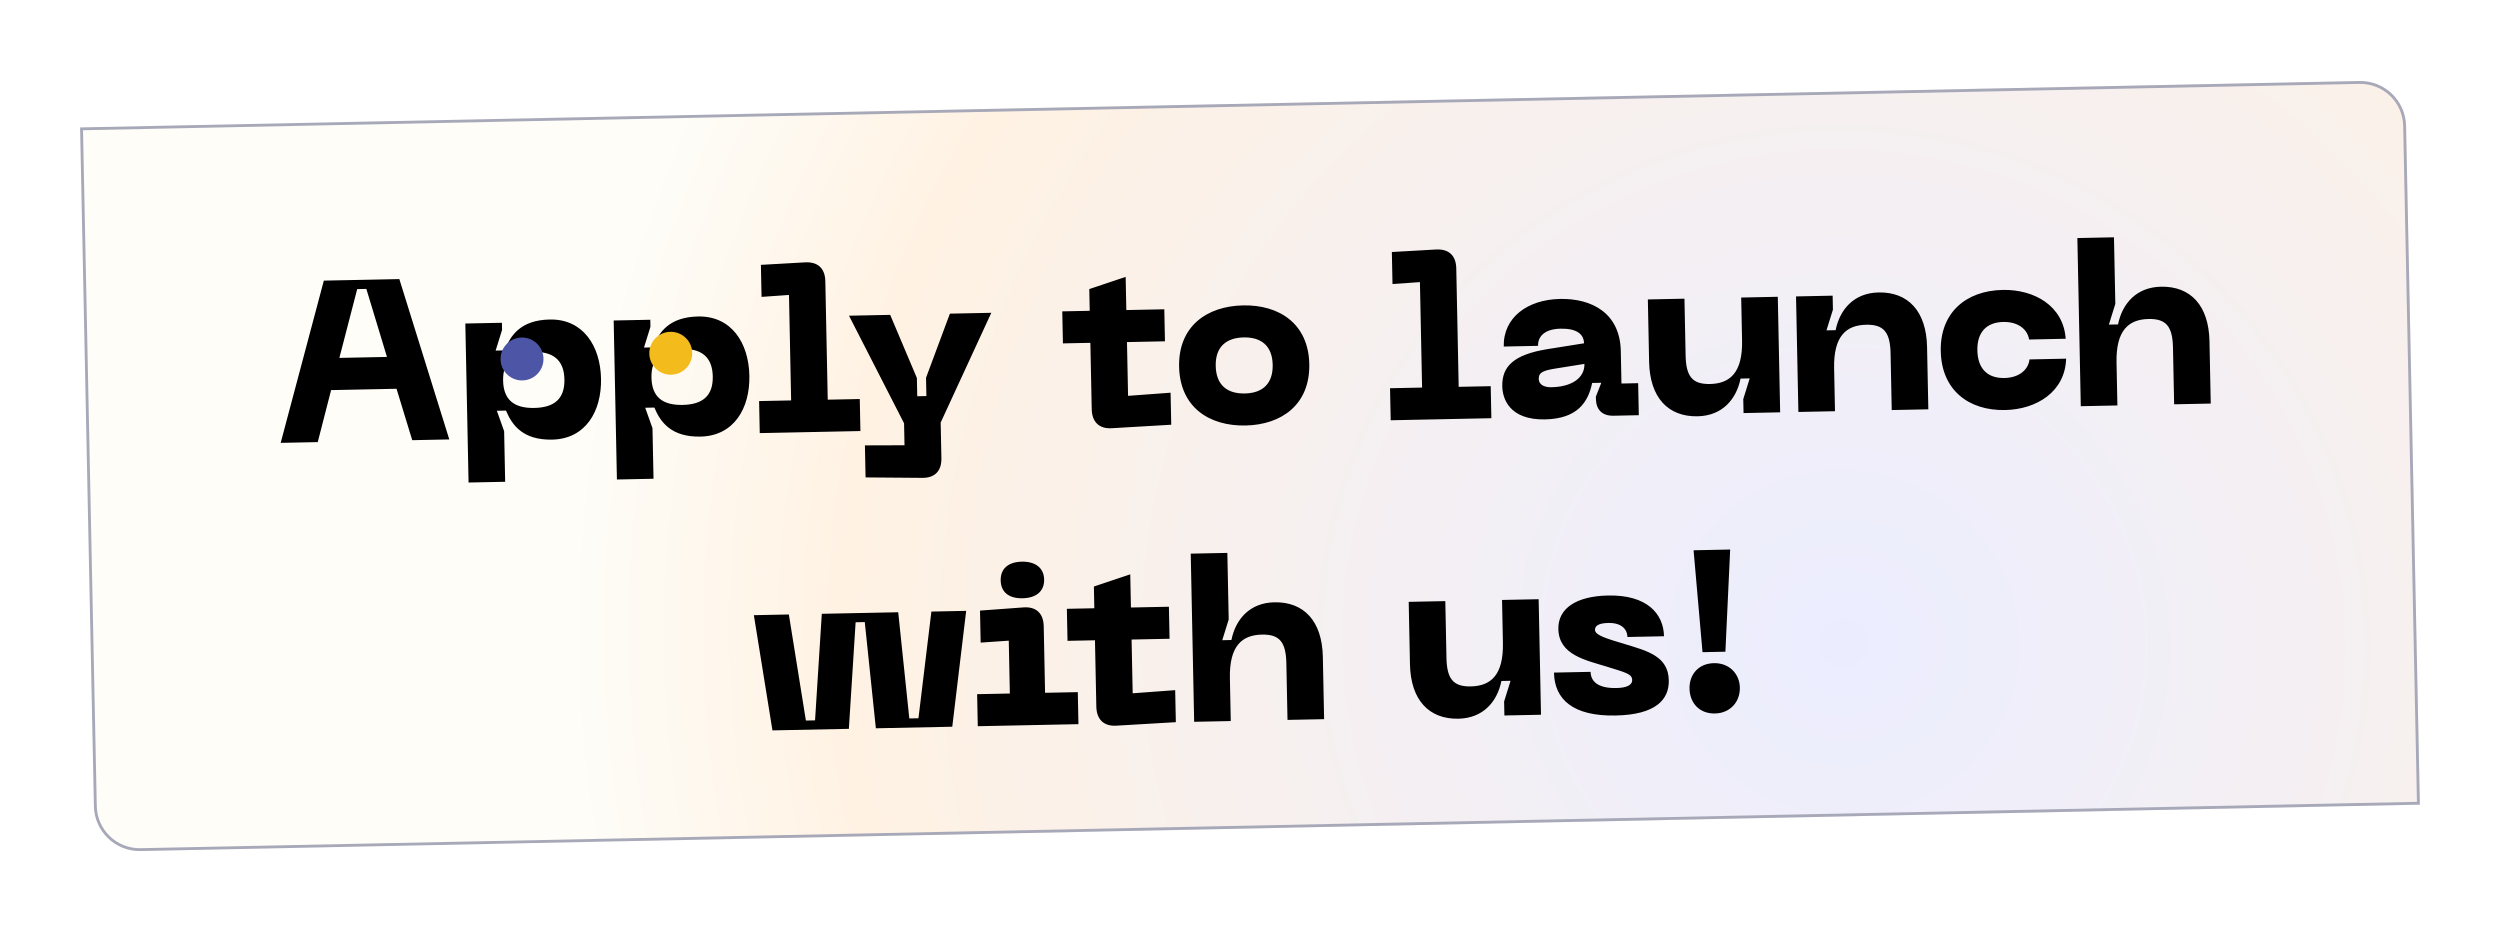 <svg width="874" height="326" viewBox="0 0 874 326" fill="none" xmlns="http://www.w3.org/2000/svg">
<g filter="url(#filter0_d_2502_17438)">
<path d="M24 36.552L820.835 20.326C829.67 20.146 836.977 27.162 837.157 35.997L841.99 273.302L45.155 289.528C36.32 289.708 29.012 282.692 28.832 273.857L24 36.552Z" fill="url(#paint0_radial_2502_17438)"/>
<path d="M140.116 145.887L153.073 145.624L135.608 89.567L109.214 90.105L94.125 146.824L107.082 146.56L111.753 128.381L134.629 127.915L140.116 145.887ZM114.645 117.12L120.876 93.068L124.076 93.003L131.281 116.781L114.645 117.12ZM158.677 105.101L159.809 160.69L172.606 160.429L172.246 142.753L169.7 135.603L172.899 135.538C175.088 140.854 179.031 145.895 189.029 145.692C200.707 145.454 206.352 135.817 206.119 124.379C205.886 112.942 199.852 103.462 188.174 103.7C178.176 103.904 174.441 109.101 172.471 114.502L169.272 114.567L171.524 107.32L171.474 104.841L158.677 105.101ZM171.886 125.076C171.746 118.198 175.525 115.16 182.403 115.02C189.282 114.88 193.182 117.761 193.322 124.64C193.462 131.518 189.681 134.476 182.803 134.616C175.924 134.756 172.026 131.955 171.886 125.076ZM210.541 104.045L211.673 159.633L224.47 159.373L224.11 141.697L221.564 134.547L224.763 134.482C226.952 139.798 230.896 144.839 240.894 144.635C252.571 144.398 258.216 134.761 257.983 123.323C257.75 111.885 251.716 102.406 240.038 102.644C230.041 102.848 226.306 108.045 224.335 113.446L221.136 113.511L223.389 106.264L223.338 103.784L210.541 104.045ZM223.75 124.02C223.61 117.142 227.389 114.104 234.268 113.964C241.146 113.824 245.046 116.705 245.186 123.584C245.326 130.462 241.545 133.42 234.667 133.56C227.788 133.7 223.89 130.899 223.75 124.02ZM261.609 143.413L296.802 142.697L296.574 131.499L285.376 131.727L284.533 90.296C284.441 85.817 281.913 83.468 277.437 83.719L262.012 84.593L262.24 95.791L271.828 95.115L272.579 131.988L261.381 132.216L261.609 143.413ZM328.084 101.651L319.739 124.066L319.869 130.465L316.67 130.53L316.539 124.131L307.208 102.077L292.811 102.37L312.061 139.986L312.217 147.664L298.375 147.706L298.603 158.903L318.371 159.061C322.773 159.131 325.204 156.681 325.113 152.202L324.858 139.725L342.561 101.357L328.084 101.651ZM390.374 130.389L389.991 111.593L403.268 111.323L403.04 100.125L389.763 100.395L389.527 88.798L376.811 93.058L376.966 100.656L367.368 100.851L367.596 112.049L377.194 111.854L377.666 135.049C377.756 139.448 380.207 141.959 384.603 141.709L405.463 140.484L405.234 129.286L390.374 130.389ZM408.217 120.184C408.505 134.341 418.723 141.014 431.44 140.755C444.078 140.498 454.016 133.414 453.727 119.257C453.441 105.18 443.223 98.507 430.585 98.764C417.868 99.023 407.93 106.107 408.217 120.184ZM421.014 119.923C420.877 113.205 424.735 110.085 430.813 109.962C436.812 109.84 440.793 112.799 440.93 119.518C441.068 126.316 437.211 129.435 431.212 129.558C425.134 129.681 421.152 126.722 421.014 119.923ZM482.188 138.922L517.381 138.205L517.153 127.007L505.955 127.235L505.112 85.804C505.021 81.325 502.492 78.976 498.016 79.227L482.591 80.101L482.819 91.299L492.407 90.624L493.158 127.496L481.96 127.724L482.188 138.922ZM521.193 127.085C521.278 131.244 523.594 138.879 536.151 138.623C547.429 138.393 551.232 132.635 552.615 125.885L555.815 125.82L553.913 130.66L553.929 131.46C554.007 135.299 556.211 137.414 560.05 137.336L568.928 137.155L568.7 125.958L562.861 126.077L562.63 114.719C562.36 101.442 552.492 96.282 541.375 96.508C530.097 96.738 521.501 102.914 521.71 113.152L533.707 112.907C533.632 109.228 536.468 107.01 541.586 106.906C547.105 106.793 549.706 108.741 549.772 112.02L537.091 114.039C525.127 115.963 521.051 120.127 521.193 127.085ZM533.942 124.425C533.894 122.106 535.803 121.507 539.63 120.869L549.919 119.219C550.02 124.178 545.441 127.232 538.403 127.375C536.243 127.419 533.989 126.745 533.942 124.425ZM593.814 126.247C587.655 126.372 585.439 123.617 585.289 116.258L584.885 96.422L572.088 96.683L572.532 118.518C572.787 130.996 579.165 137.747 589.483 137.537C598.121 137.361 603.045 131.58 604.498 124.349L607.697 124.283L605.444 131.531L605.544 136.41L618.341 136.149L617.518 95.758L604.721 96.018L605.026 110.975C605.257 122.333 600.773 126.105 593.814 126.247ZM648.419 105.531C654.578 105.405 656.795 108.161 656.945 115.519L657.348 135.355L670.146 135.094L669.701 113.259C669.447 100.781 663.068 94.03 652.75 94.24C644.112 94.416 639.189 100.197 637.736 107.428L634.536 107.494L636.789 100.246L636.69 95.367L623.893 95.628L624.715 136.019L637.513 135.759L637.208 120.802C636.977 109.444 641.461 105.672 648.419 105.531ZM674.49 114.762C674.765 128.279 684.116 135.61 696.993 135.348C708.031 135.123 717.987 128.919 718.312 117.39L705.515 117.651C705.108 121.26 701.884 124.046 696.765 124.15C690.687 124.274 687.414 120.74 687.287 114.501C687.162 108.342 690.288 104.678 696.366 104.554C701.485 104.45 704.82 107.103 705.373 110.692L718.17 110.432C717.376 98.925 707.176 93.132 696.138 93.356C683.261 93.619 674.216 101.324 674.49 114.762ZM751.48 92.23C742.842 92.406 737.918 98.187 736.465 105.418L733.266 105.483L735.519 98.236L735.045 74.961L722.248 75.221L723.445 134.009L736.242 133.748L735.938 118.792C735.706 107.434 740.19 103.662 747.149 103.52C753.308 103.395 755.524 106.15 755.674 113.509L756.078 133.344L768.875 133.084L768.431 111.248C768.177 98.771 761.798 92.019 751.48 92.23ZM259.547 207.069L266.048 247.345L292.763 246.801L295.125 209.545L298.324 209.48L302.201 246.608L328.915 246.064L333.772 205.557L321.614 205.805L317.093 243.105L313.893 243.17L310.016 206.041L283.302 206.585L280.94 243.841L277.741 243.906L271.784 206.819L259.547 207.069ZM353.484 201.155C358.203 201.059 361.117 198.759 361.032 194.6C360.949 190.521 357.943 188.261 353.224 188.358C348.505 188.454 345.752 190.83 345.835 194.909C345.92 199.069 348.765 201.251 353.484 201.155ZM337.831 245.883L373.024 245.166L372.796 233.969L361.359 234.201L360.885 210.926C360.793 206.447 358.263 204.018 353.789 204.349L338.609 205.459L338.837 216.656L348.665 215.976L349.041 234.452L337.603 234.685L337.831 245.883ZM391.983 234.378L391.601 215.582L404.878 215.312L404.65 204.114L391.373 204.384L391.137 192.787L378.421 197.046L378.575 204.645L368.977 204.84L369.205 216.038L378.803 215.843L379.276 239.038C379.365 243.437 381.817 245.947 386.213 245.698L407.072 244.473L406.844 233.275L391.983 234.378ZM441.514 202.563C432.875 202.739 427.952 208.52 426.499 215.751L423.3 215.817L425.553 208.569L425.079 185.294L412.281 185.555L413.478 244.342L426.276 244.082L425.971 229.125C425.74 217.767 430.224 213.995 437.183 213.854C443.341 213.728 445.558 216.484 445.708 223.842L446.112 243.678L458.909 243.417L458.464 221.582C458.21 209.104 451.831 202.353 441.514 202.563ZM510.207 231.971C504.048 232.096 501.832 229.341 501.682 221.982L501.278 202.146L488.481 202.407L488.925 224.242C489.179 236.72 495.558 243.471 505.876 243.261C514.514 243.085 519.438 237.304 520.891 230.073L524.09 230.008L521.837 237.255L521.936 242.134L534.734 241.873L533.911 201.482L521.114 201.742L521.419 216.699C521.65 228.057 517.166 231.829 510.207 231.971ZM579.413 229.841C579.242 221.443 572.003 219.59 564.112 217.19C557.671 215.241 553.648 214.123 553.609 212.203C553.576 210.603 555.241 209.849 558.28 209.787C562.68 209.698 564.883 211.813 564.942 214.693L577.739 214.432C577.579 206.594 571.842 199.909 558.165 200.188C547.047 200.414 540.653 204.705 540.8 211.904C540.984 220.942 550.223 222.754 557.792 225.08C564.314 227.108 566.565 227.622 566.608 229.702C566.647 231.621 564.503 232.465 561.064 232.535C554.346 232.672 552.131 229.997 552.067 226.877L539.27 227.138C539.462 236.576 545.983 242.444 560.86 242.141C574.777 241.858 579.552 236.64 579.413 229.841ZM588.072 184.376L591.198 219.999L599.196 219.836L600.869 184.115L588.072 184.376ZM595.555 241.435C600.834 241.327 604.355 237.415 604.252 232.376C604.153 227.497 600.476 223.731 595.197 223.839C589.758 223.949 586.557 227.855 586.656 232.734C586.759 237.773 590.116 241.546 595.555 241.435Z" fill="black"/>
<path d="M24.51 37.041L820.845 20.826C829.404 20.651 836.483 27.448 836.657 36.007L841.479 272.812L45.145 289.028C36.586 289.202 29.506 282.405 29.332 273.847L24.51 37.041Z" stroke="#A7A9B9"/>
</g>
<circle cx="182.5" cy="125.5" r="7.5" fill="#4D55A6"/>
<circle cx="234.5" cy="123.5" r="7.5" fill="#F3BB1C"/>
<defs>
<filter id="filter0_d_2502_17438" x="0" y="0" width="873.99" height="325.854" filterUnits="userSpaceOnUse" color-interpolation-filters="sRGB">
<feFlood flood-opacity="0" result="BackgroundImageFix"/>
<feColorMatrix in="SourceAlpha" type="matrix" values="0 0 0 0 0 0 0 0 0 0 0 0 0 0 0 0 0 0 127 0" result="hardAlpha"/>
<feOffset dx="4" dy="8"/>
<feGaussianBlur stdDeviation="14"/>
<feComposite in2="hardAlpha" operator="out"/>
<feColorMatrix type="matrix" values="0 0 0 0 0 0 0 0 0 0 0 0 0 0 0 0 0 0 0.29 0"/>
<feBlend mode="normal" in2="BackgroundImageFix" result="effect1_dropShadow_2502_17438"/>
<feBlend mode="normal" in="SourceGraphic" in2="effect1_dropShadow_2502_17438" result="shape"/>
</filter>
<radialGradient id="paint0_radial_2502_17438" cx="0" cy="0" r="1" gradientUnits="userSpaceOnUse" gradientTransform="translate(638.895 217.964) rotate(-147.018) scale(445.192 438.693)">
<stop stop-color="#EBEDFF"/>
<stop offset="0.786" stop-color="#FFF2E3"/>
<stop offset="1" stop-color="#FEFDF8"/>
</radialGradient>
</defs>
</svg>
